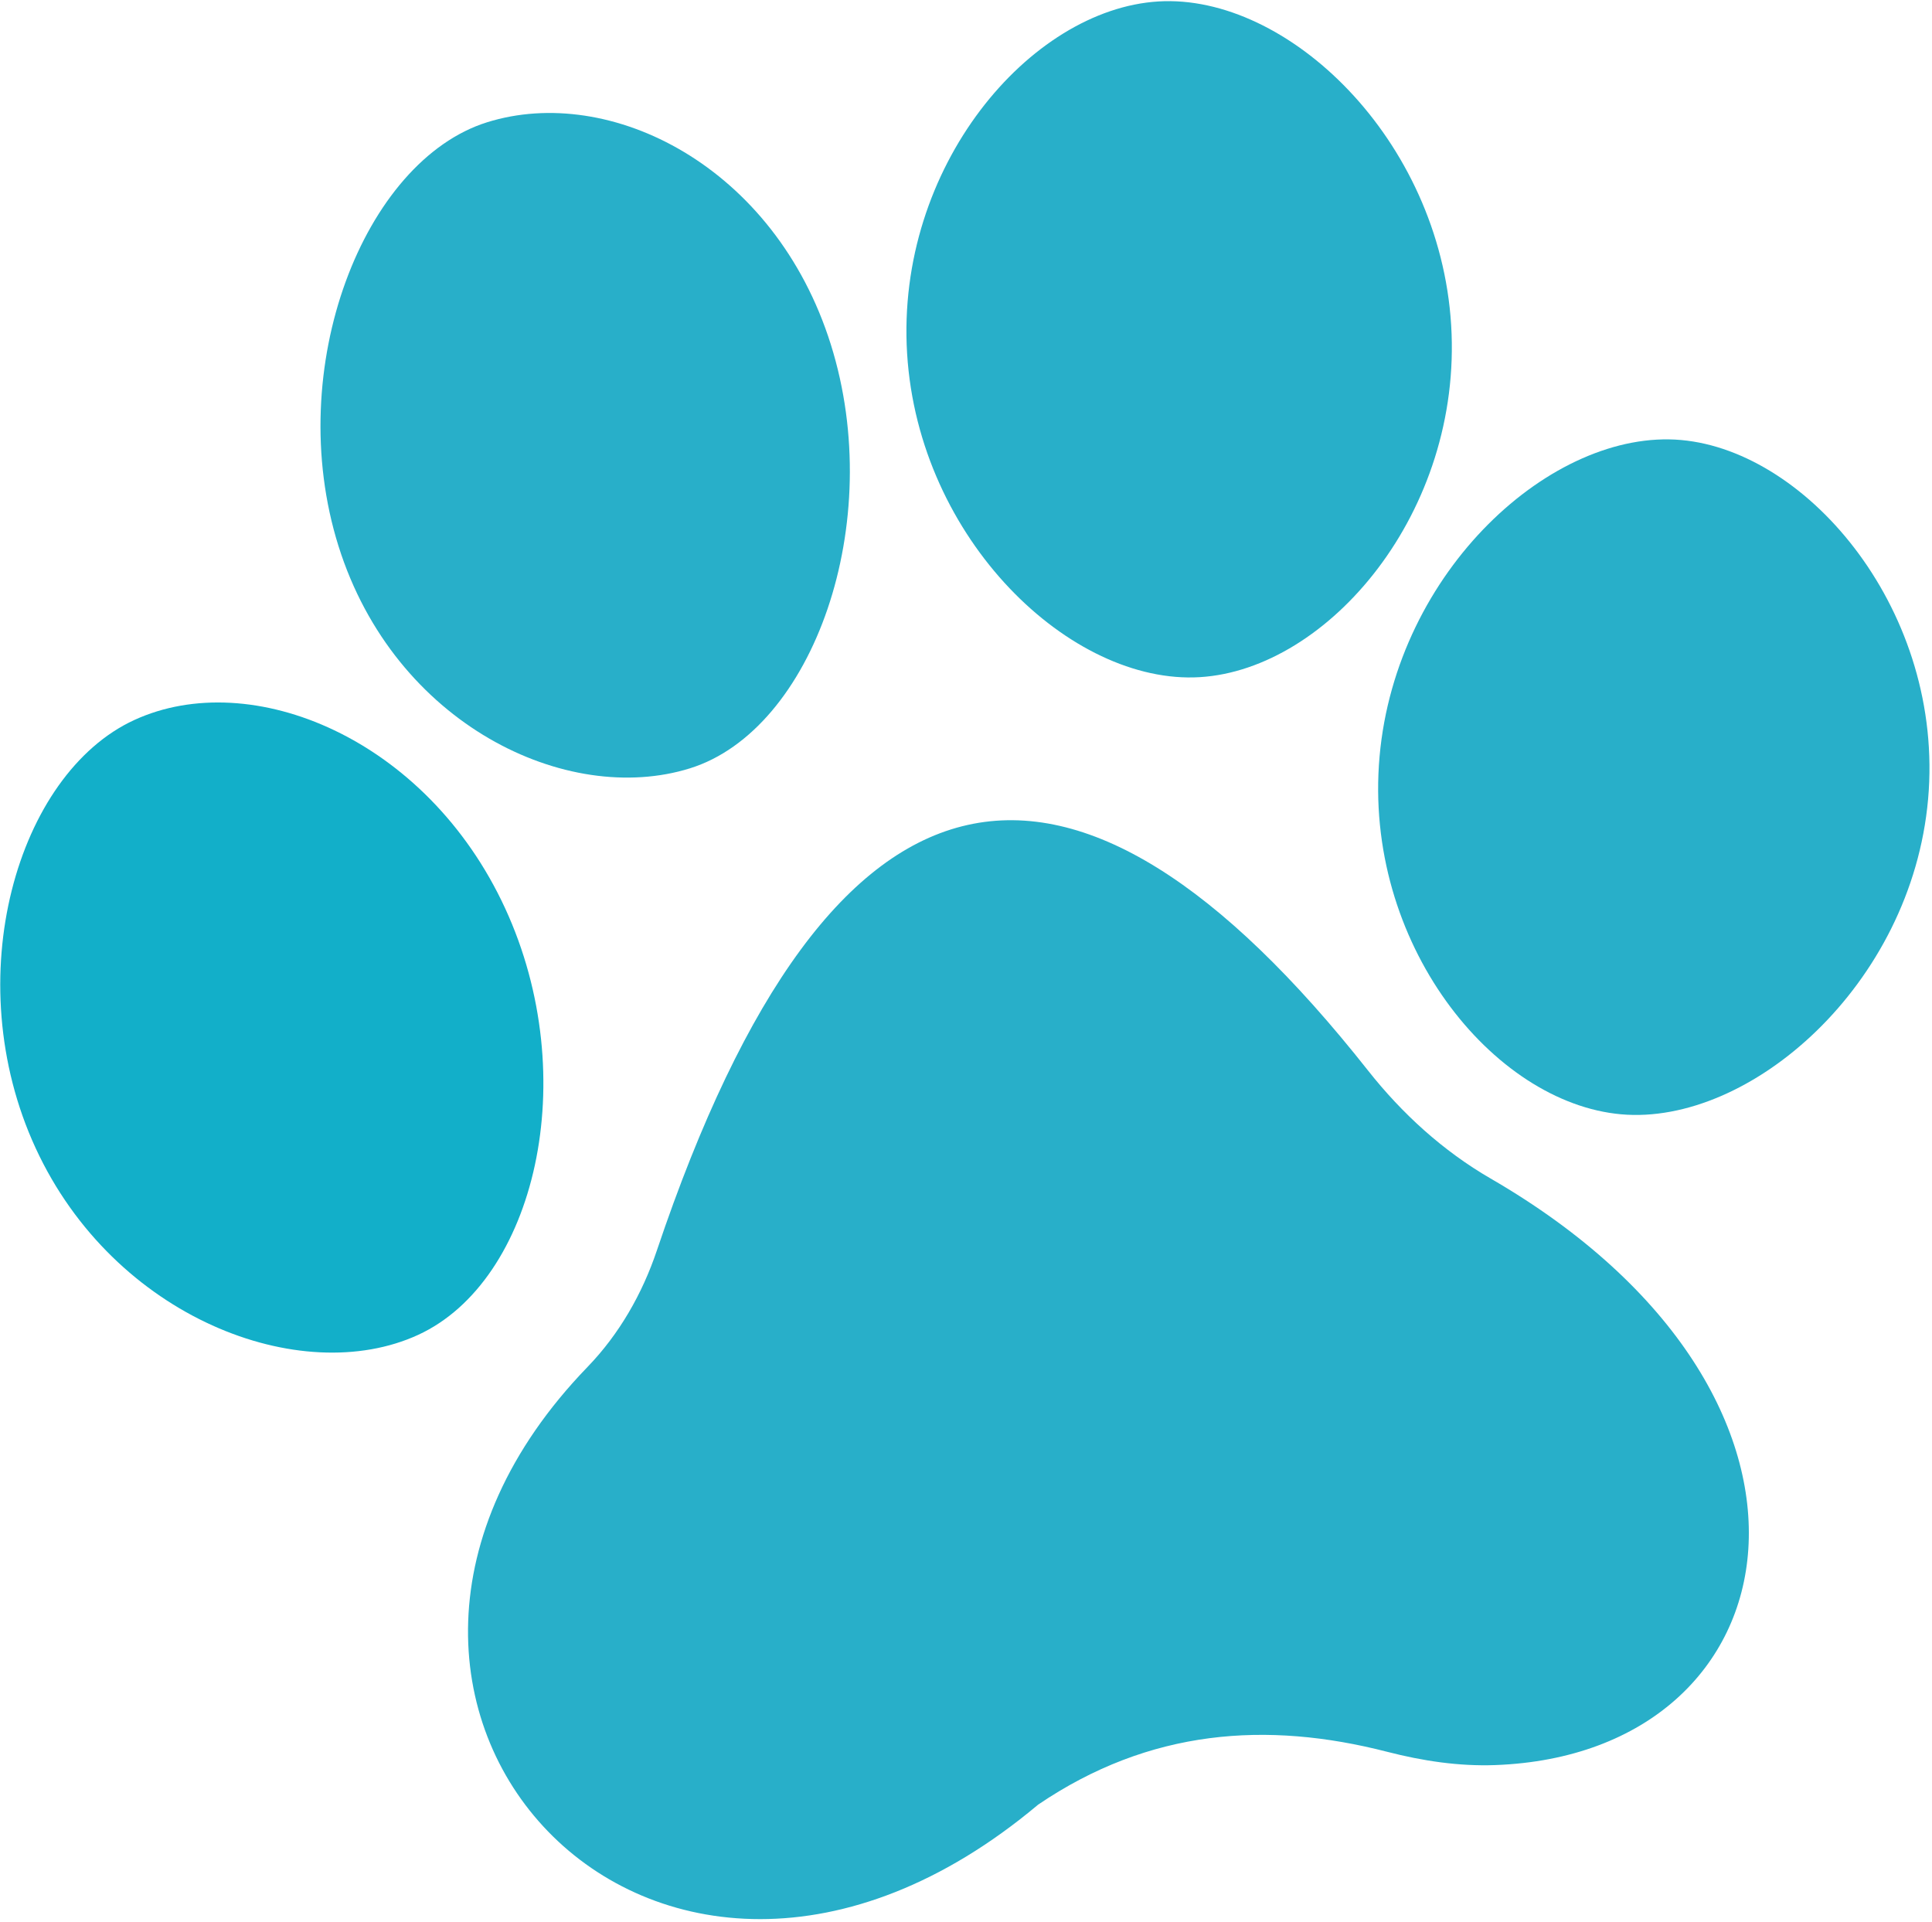 <?xml version="1.0" encoding="UTF-8" standalone="no"?>
<svg
   width="381"
   height="379"
   viewBox="0 0 381 379"
   fill="none"
   version="1.1"
   id="svg1604"
   sodipodi:docname="paw-with-separate-fingers.svg"
   inkscape:export-filename="C:\Users\zmv\Documents\html-projects\kotiko\src\img\first-screen\paw.png"
   inkscape:export-xdpi="96"
   inkscape:export-ydpi="96"
   xmlns:inkscape="http://www.inkscape.org/namespaces/inkscape"
   xmlns:sodipodi="http://sodipodi.sourceforge.net/DTD/sodipodi-0.dtd"
   xmlns="http://www.w3.org/2000/svg"
   xmlns:svg="http://www.w3.org/2000/svg">
  <defs
     id="defs1608" />
  <sodipodi:namedview
     id="namedview1606"
     pagecolor="#ffffff"
     bordercolor="#666666"
     borderopacity="1.0"
     inkscape:pageshadow="2"
     inkscape:pageopacity="0.0"
     inkscape:pagecheckerboard="0"
     showgrid="false" />
  <!-- 4th finger -->
  <path
     fill-rule="evenodd"
     clip-rule="evenodd"
     d="M380.231 157.596C376.972 194.314 345.034 221.991 319.708 219.742C294.382 217.492 268.798 185.902 272.057 149.182C275.317 112.463 306.186 84.52 331.512 86.77C356.837 89.02 383.491 120.877 380.231 157.596Z"
     fill="#28AFC9"
     id="path1594" />
  <!-- 3rd finger -->
  <path
     fill-rule="evenodd"
     clip-rule="evenodd"
     d="M236.61 133.536C211.233 135.073 181.138 106.49 178.885 69.693C176.632 32.897 203.075 1.821 228.452 0.285C253.829 -1.253 283.924 27.33 286.177 64.127C288.43 100.923 261.987 131.999 236.61 133.536Z"
     fill="#28AFC9"
     id="path1596" />
  <!-- 2nd finger -->
  <path
     fill-rule="evenodd"
     clip-rule="evenodd"
     d="M136.07 151.512C111.809 159.091 77.799 142.865 66.752 107.684C55.705 72.503 71.806 31.689 96.066 24.109C120.327 16.53 152.798 32.756 163.845 67.936C174.891 103.118 160.331 143.933 136.07 151.512Z"
     fill="#28AFC9"
     id="path1598" />
  <!-- 1st finger -->
  <path
     fill-rule="evenodd"
     clip-rule="evenodd"
     d="M99.608 179.101C115.059 212.586 105.538 252.636 82.444 263.245C59.35 273.855 22.487 259.907 7.035 226.422C-8.416 192.936 3.395 152.593 26.489 141.983C49.583 131.373 84.156 145.615 99.608 179.101Z"
     fill="#28AFC9"
     id="path1600"
     style="fill:#12afc9;fill-opacity:1"
     inkscape:export-filename="C:\Users\zmv\Documents\html-projects\kotiko\src\img\first-screen\path1600.png"
     inkscape:export-xdpi="96"
     inkscape:export-ydpi="96" />
  <!-- main -->
  <path
     fill-rule="evenodd"
     clip-rule="evenodd"
     d="M129.539 246.588C164.15 143.783 211.632 137.461 269.78 211.107C276.49 219.605 284.576 226.973 293.953 232.402C368.202 275.392 354.923 345.84 294.883 348.073C287.694 348.34 280.536 347.252 273.57 345.458C249.811 339.343 226.704 340.951 204.72 355.881C128.915 419.49 52.463 335.145 115.843 269.586C122.121 263.093 126.659 255.142 129.539 246.588Z"
     fill="#28AFC9"
     id="path1602" />
</svg>
